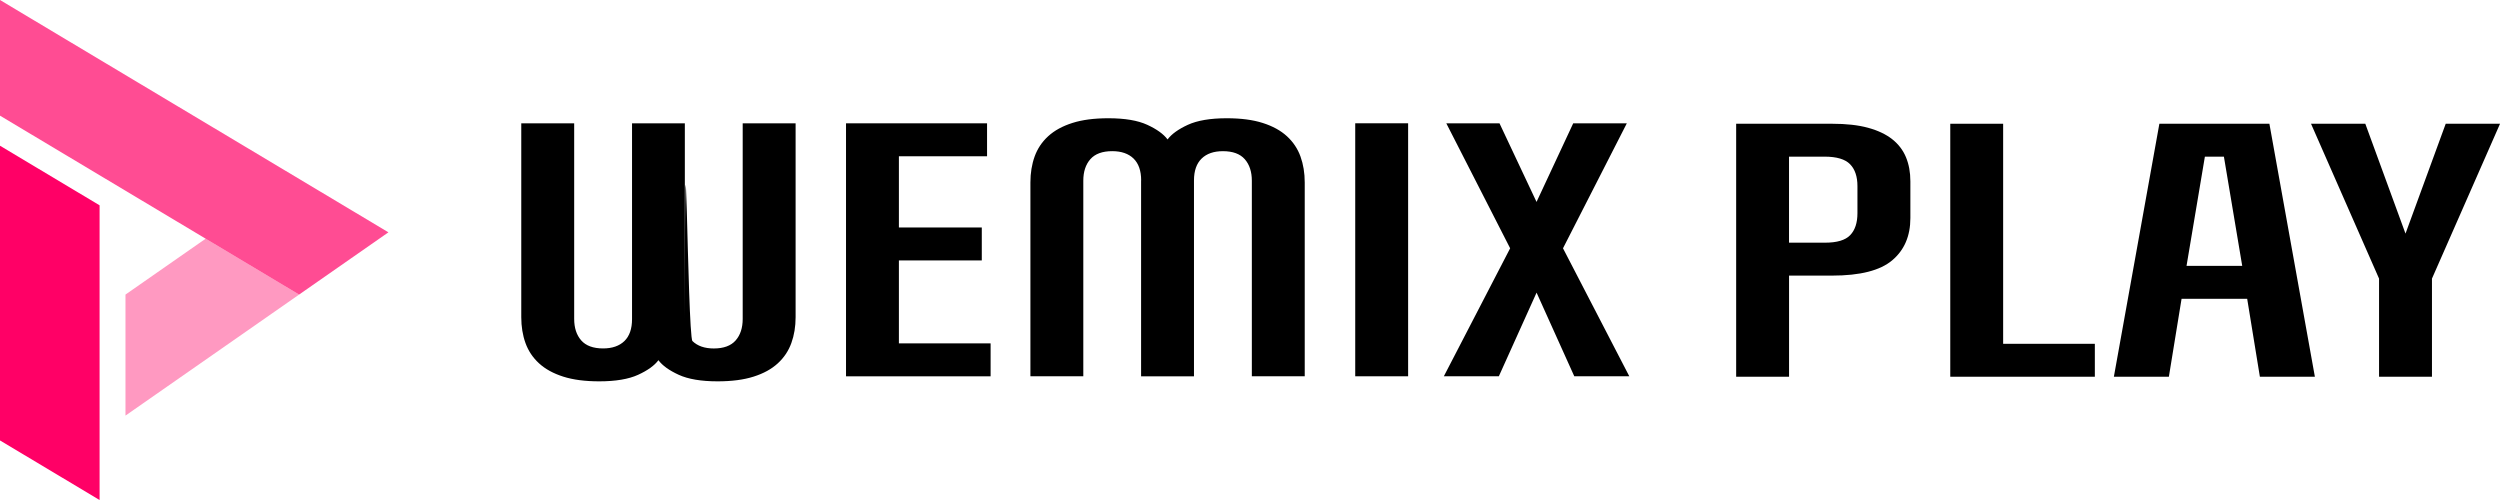 <svg width="140" height="28" viewBox="0 0 140 28" fill="none" xmlns="http://www.w3.org/2000/svg">
<g clip-path="url(#clip0_373_9116)">
<path d="M35.389 6.906H38.351V17.877C38.364.415 38.492 18.823 38.777 19.099C39.059 19.375 39.458 19.514 39.973 19.514C40.525 19.514 40.934 19.363 41.197 19.063C41.46 18.763 41.591 18.361 41.591 17.86V6.906H44.554V17.761C44.554 18.288 44.475 18.771 44.316 19.21C44.158 19.648 43.905 20.028 43.556 20.348C43.206 20.669 42.757 20.915 42.202 21.091C41.65 21.267 40.977 21.355 40.188 21.355C39.266 21.355 38.539 21.232 38.007 20.988C37.474 20.744 37.095 20.471 36.872 20.171C36.647 20.472 36.269 20.744 35.736 20.988C35.204 21.232 34.475 21.355 33.555 21.355C32.764 21.355 32.093 21.267 31.541 21.091C30.99 20.915 30.537 20.669 30.188 20.348C29.838 20.028 29.585 19.648 29.427 19.21C29.269 18.772 29.191 18.288 29.191 17.761V6.906H32.154V17.858C32.154 18.36 32.284 18.759 32.547 19.061C32.81 19.361 33.219 19.512 33.772 19.512C34.285 19.512 34.682 19.374 34.968 19.098C35.25 18.823 35.394 18.415 35.394 17.875V6.906H35.389Z" fill="black"/>
<path d="M47.376 6.906H55.275V8.751H50.338V12.739H54.98V14.584H50.338V19.229H55.474V21.074H47.377V6.906H47.376Z" fill="black"/>
<path d="M63.905 10.101C63.905 9.563 63.763 9.157 63.48 8.879C63.197 8.604 62.799 8.465 62.284 8.465C61.732 8.465 61.322 8.616 61.059 8.916C60.796 9.216 60.665 9.617 60.665 10.119V21.07H57.703V10.216C57.703 9.69 57.781 9.206 57.939 8.766C58.097 8.327 58.35 7.947 58.699 7.628C59.049 7.308 59.498 7.062 60.053 6.886C60.605 6.709 61.278 6.622 62.067 6.622C62.989 6.622 63.715 6.744 64.248 6.99C64.782 7.235 65.159 7.508 65.383 7.809C65.608 7.508 65.986 7.236 66.519 6.99C67.053 6.746 67.778 6.622 68.7 6.622C69.491 6.622 70.16 6.709 70.713 6.886C71.267 7.062 71.718 7.309 72.067 7.628C72.416 7.949 72.67 8.328 72.828 8.766C72.986 9.206 73.065 9.687 73.065 10.216V21.07H70.103V10.12C70.103 9.619 69.972 9.219 69.709 8.917C69.446 8.617 69.038 8.466 68.484 8.466C67.971 8.466 67.573 8.604 67.289 8.881C67.007 9.157 66.863 9.563 66.863 10.103V21.074H63.901V10.101H63.905Z" fill="black"/>
<path d="M78.855 21.072H75.893V6.904H78.855V21.07V21.072Z" fill="black"/>
<path d="M80.989 6.906H83.972L86.046 11.308L88.1 6.906H91.102L87.528 13.904L91.241 21.072H88.16L86.048 16.387L83.935 21.072H80.855L84.568 13.904L80.993 6.906H80.99H80.989Z" fill="black"/>
<path d="M106.981 12.21C106.981 13.217 106.643 14.004 105.964 14.577C105.285 15.15 104.164 15.434 102.596 15.434H100.187V21.097H97.225V6.93H102.596C103.387 6.93 104.058 7.004 104.61 7.155C105.162 7.306 105.615 7.52 105.964 7.796C106.313 8.072 106.57 8.409 106.734 8.804C106.898 9.201 106.981 9.649 106.981 10.152V12.207V12.21ZM100.187 13.59H102.201C102.872 13.59 103.342 13.45 103.612 13.167C103.881 12.886 104.017 12.477 104.017 11.939V10.422C104.017 9.885 103.878 9.476 103.602 9.195C103.327 8.914 102.851 8.772 102.18 8.772H100.185V13.588L100.187 13.59Z" fill="black"/>
<path d="M109.213 6.93H112.176V19.253H117.311V21.097H109.215V6.93H109.213Z" fill="black"/>
<path d="M122.168 16.732L121.457 21.097H118.377L120.925 6.93H127.086L129.633 21.097H126.553L125.842 16.732H122.17H122.168ZM125.564 14.888L124.539 8.774H123.473L122.446 14.888H125.566H125.564Z" fill="black"/>
<path d="M133.227 21.096V15.602L129.417 6.93H132.457L134.708 13.082L136.96 6.93H140.002L136.19 15.602V21.096H133.227Z" fill="black"/>
<path d="M0 8.161V24.665L5.577 28.001V11.498L0 8.161Z" fill="#FF0066" class="color-wemixplay"/>
<path opacity="0.7" d="M11.517 13.366L0 6.477V0L21.751 13.01L16.75 16.496L11.517 13.366Z" fill="#FF0066" class="color-wemixplay"/>
<path opacity="0.4" d="M16.75 16.496L7.027 23.274V16.496L11.517 13.366L16.75 16.496Z" fill="#FF0066" class="color-wemixplay"/>
</g>
<defs>
<clipPath id="clip0_373_9116">
<rect width="140" height="28" fill="white"/>
</clipPath>
</defs>
</svg>
